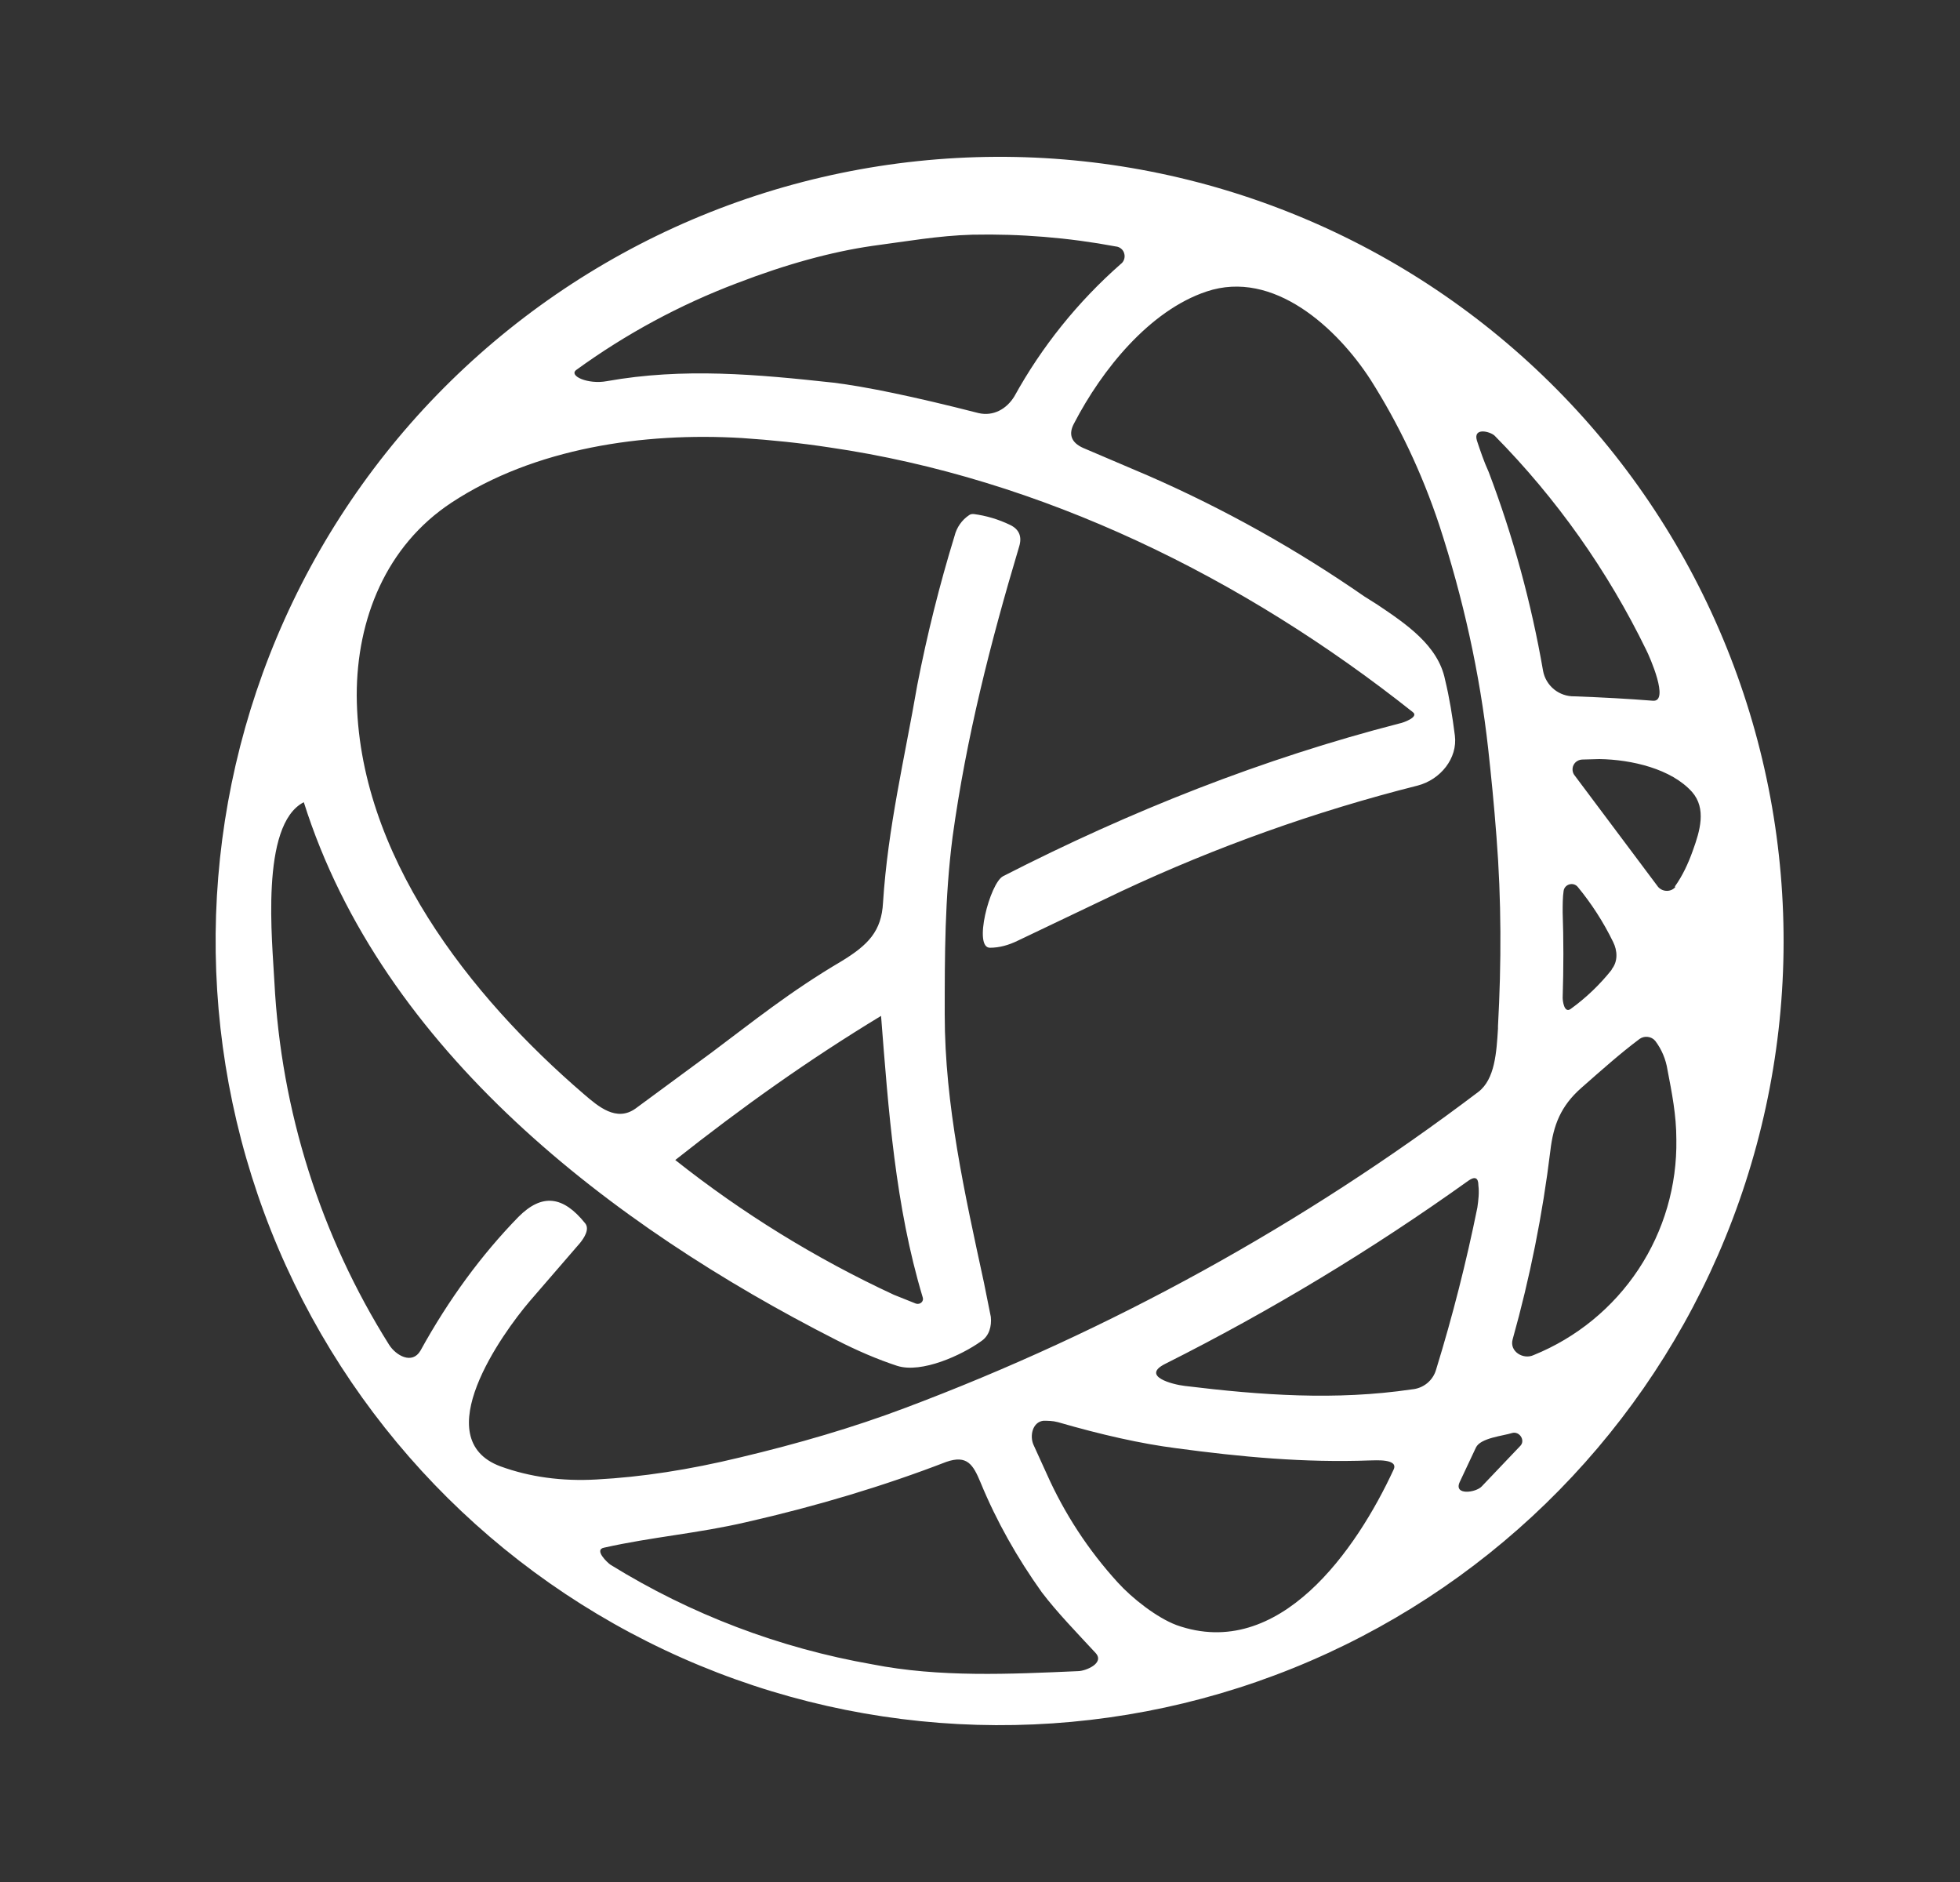 <svg width="25" height="24" viewBox="0 0 25 24" fill="none" xmlns="http://www.w3.org/2000/svg">
<rect x="0" y="0" width="25" height="24" fill="#333333" stroke="none"/>
<path fill-rule="evenodd" clip-rule="evenodd" d="M21.913 16.005C22.445 14.787 22.73 13.474 22.749 12.145C22.768 10.815 22.522 9.495 22.025 8.262C21.528 7.029 20.79 5.907 19.855 4.963C18.919 4.018 17.804 3.269 16.576 2.761C15.347 2.252 14.03 1.993 12.7 2C11.37 2.007 10.056 2.278 8.832 2.799C7.609 3.32 6.502 4.08 5.575 5.034C4.649 5.988 3.923 7.117 3.438 8.355C2.484 10.793 2.524 13.509 3.549 15.918C4.575 18.327 6.505 20.238 8.924 21.239C11.343 22.241 14.059 22.254 16.488 21.275C18.916 20.297 20.864 18.404 21.913 16.005ZM11.125 3.136C10.607 3.211 10.032 3.368 9.4 3.611C8.671 3.887 7.982 4.259 7.35 4.718C7.25 4.793 7.5 4.905 7.738 4.861C8.719 4.686 9.657 4.774 10.632 4.88C11.038 4.93 11.65 5.055 12.482 5.268C12.669 5.311 12.838 5.218 12.938 5.055C13.289 4.419 13.748 3.848 14.294 3.368C14.315 3.353 14.33 3.332 14.338 3.308C14.346 3.284 14.347 3.258 14.34 3.234C14.334 3.209 14.32 3.187 14.3 3.171C14.281 3.155 14.257 3.145 14.232 3.143C13.628 3.03 13.014 2.98 12.4 2.993C11.969 3.005 11.55 3.08 11.125 3.136ZM12.626 12.086C12.744 12.086 12.863 12.055 12.988 11.993L14.3 11.367C15.515 10.798 16.781 10.346 18.082 10.018C18.375 9.942 18.594 9.668 18.557 9.38C18.525 9.13 18.488 8.899 18.432 8.668C18.344 8.23 17.932 7.955 17.569 7.711L17.401 7.605C16.536 7.005 15.615 6.49 14.65 6.068L13.813 5.711C13.663 5.643 13.625 5.536 13.7 5.399C14.057 4.711 14.663 3.961 15.388 3.718C16.244 3.43 17.057 4.186 17.482 4.843C17.838 5.405 18.132 6.018 18.357 6.693C18.663 7.63 18.875 8.586 18.982 9.549C19.019 9.886 19.057 10.261 19.088 10.674C19.151 11.474 19.151 12.286 19.107 13.086V13.117C19.088 13.418 19.069 13.761 18.857 13.924C16.626 15.613 14.163 16.971 11.544 17.955C10.882 18.205 10.175 18.411 9.438 18.586C8.794 18.742 8.188 18.836 7.607 18.867C7.169 18.892 6.757 18.836 6.382 18.699C5.444 18.349 6.4 17.011 6.757 16.593L7.4 15.849C7.45 15.786 7.525 15.674 7.463 15.599C7.182 15.249 6.913 15.217 6.613 15.518C6.144 15.999 5.725 16.567 5.363 17.224C5.257 17.405 5.05 17.286 4.963 17.149C4.088 15.757 3.585 14.165 3.5 12.524C3.475 12.018 3.313 10.518 3.875 10.23C4.875 13.399 7.813 15.636 10.663 17.086C10.932 17.224 11.194 17.336 11.444 17.418C11.757 17.517 12.269 17.28 12.513 17.105C12.619 17.036 12.65 16.911 12.638 16.793L12.55 16.355C12.307 15.23 12.05 14.093 12.05 12.936C12.05 12.18 12.05 11.455 12.15 10.674C12.325 9.405 12.632 8.199 13 6.968C13.038 6.843 13 6.749 12.882 6.693C12.736 6.623 12.58 6.576 12.419 6.555C12.4 6.555 12.382 6.555 12.363 6.568C12.269 6.63 12.202 6.726 12.175 6.836C11.983 7.461 11.825 8.095 11.7 8.736C11.538 9.674 11.325 10.549 11.263 11.511C11.244 11.874 11.075 12.049 10.738 12.255C10.069 12.649 9.594 13.036 9.082 13.418L8.107 14.136C7.863 14.311 7.632 14.111 7.45 13.955C5.994 12.705 4.563 10.893 4.55 8.868C4.55 7.893 4.925 6.961 5.757 6.411C6.819 5.711 8.213 5.511 9.463 5.586C9.838 5.611 10.207 5.649 10.575 5.705C13.288 6.099 15.863 7.368 18.019 9.08C18.107 9.143 17.894 9.218 17.857 9.224C16.107 9.674 14.419 10.342 12.794 11.174C12.626 11.261 12.407 12.099 12.632 12.086H12.626ZM11.4 16.511L11.682 16.624C11.738 16.642 11.788 16.593 11.769 16.543C11.419 15.38 11.332 14.155 11.238 12.955C10.3 13.524 9.469 14.117 8.613 14.793C9.471 15.473 10.407 16.05 11.4 16.511ZM18.988 6.018C18.925 5.88 18.882 5.749 18.838 5.618C18.788 5.449 19 5.499 19.063 5.555C19.854 6.356 20.508 7.281 21 8.293C21.038 8.368 21.3 8.955 21.082 8.936C20.769 8.911 20.438 8.893 20.082 8.88C19.987 8.882 19.895 8.85 19.822 8.791C19.749 8.731 19.699 8.648 19.682 8.555C19.532 7.689 19.3 6.839 18.988 6.018ZM21.363 11.305C21.457 11.174 21.532 11.018 21.594 10.842C21.682 10.599 21.769 10.311 21.582 10.099C21.319 9.805 20.813 9.686 20.4 9.68L20.182 9.686C20.158 9.687 20.135 9.694 20.115 9.707C20.095 9.719 20.079 9.738 20.069 9.76C20.059 9.781 20.056 9.805 20.059 9.829C20.062 9.852 20.072 9.875 20.088 9.893L21.15 11.311C21.213 11.38 21.319 11.374 21.369 11.311L21.363 11.305ZM20.557 12.367C20.407 12.555 20.232 12.724 20.032 12.868C19.95 12.924 19.932 12.761 19.932 12.724C19.944 12.343 19.944 11.974 19.932 11.636C19.932 11.536 19.932 11.443 19.944 11.361C19.957 11.274 20.069 11.243 20.125 11.311C20.3 11.524 20.45 11.755 20.575 12.011C20.632 12.124 20.638 12.261 20.557 12.361V12.367ZM19.563 17.28C20.108 17.059 20.574 16.678 20.899 16.187C21.224 15.696 21.392 15.118 21.382 14.53C21.382 14.218 21.325 13.936 21.269 13.643C21.248 13.509 21.195 13.382 21.113 13.274C21.089 13.245 21.055 13.227 21.018 13.223C20.981 13.218 20.944 13.227 20.913 13.249C20.663 13.436 20.432 13.643 20.169 13.874C19.907 14.105 19.813 14.349 19.775 14.674C19.676 15.487 19.515 16.291 19.294 17.08C19.25 17.236 19.432 17.343 19.563 17.28ZM14.863 17.392C16.211 16.715 17.505 15.933 18.732 15.055C18.813 14.999 18.857 15.018 18.857 15.117C18.869 15.211 18.857 15.305 18.844 15.399C18.703 16.094 18.528 16.783 18.319 17.461C18.3 17.531 18.26 17.593 18.204 17.639C18.148 17.685 18.079 17.712 18.007 17.718C17.038 17.861 16.088 17.793 15.113 17.674C14.95 17.655 14.55 17.549 14.863 17.392ZM18.9 18.955L19.394 18.436C19.457 18.367 19.382 18.249 19.288 18.274C19.175 18.311 18.882 18.336 18.825 18.461L18.619 18.899C18.538 19.074 18.825 19.036 18.9 18.955ZM13.35 18.793L13.182 18.424C13.132 18.311 13.169 18.136 13.307 18.118C13.369 18.118 13.425 18.118 13.494 18.136C14.057 18.299 14.557 18.411 15.001 18.468C15.832 18.58 16.638 18.655 17.475 18.624C17.538 18.624 17.844 18.599 17.775 18.742C17.307 19.755 16.319 21.192 15.007 20.724C14.757 20.63 14.444 20.386 14.257 20.18C13.882 19.769 13.576 19.301 13.35 18.793ZM7.788 19.955C8.81 20.587 9.942 21.017 11.125 21.224C11.982 21.393 12.888 21.349 13.75 21.311C13.844 21.311 14.094 21.211 13.975 21.08C13.744 20.83 13.482 20.561 13.288 20.305C12.976 19.868 12.713 19.405 12.507 18.905C12.413 18.68 12.338 18.549 12.069 18.643C11.275 18.949 10.425 19.205 9.519 19.411C8.9 19.555 8.319 19.599 7.707 19.736C7.569 19.761 7.75 19.93 7.788 19.955Z" fill="white"/>
</svg>
